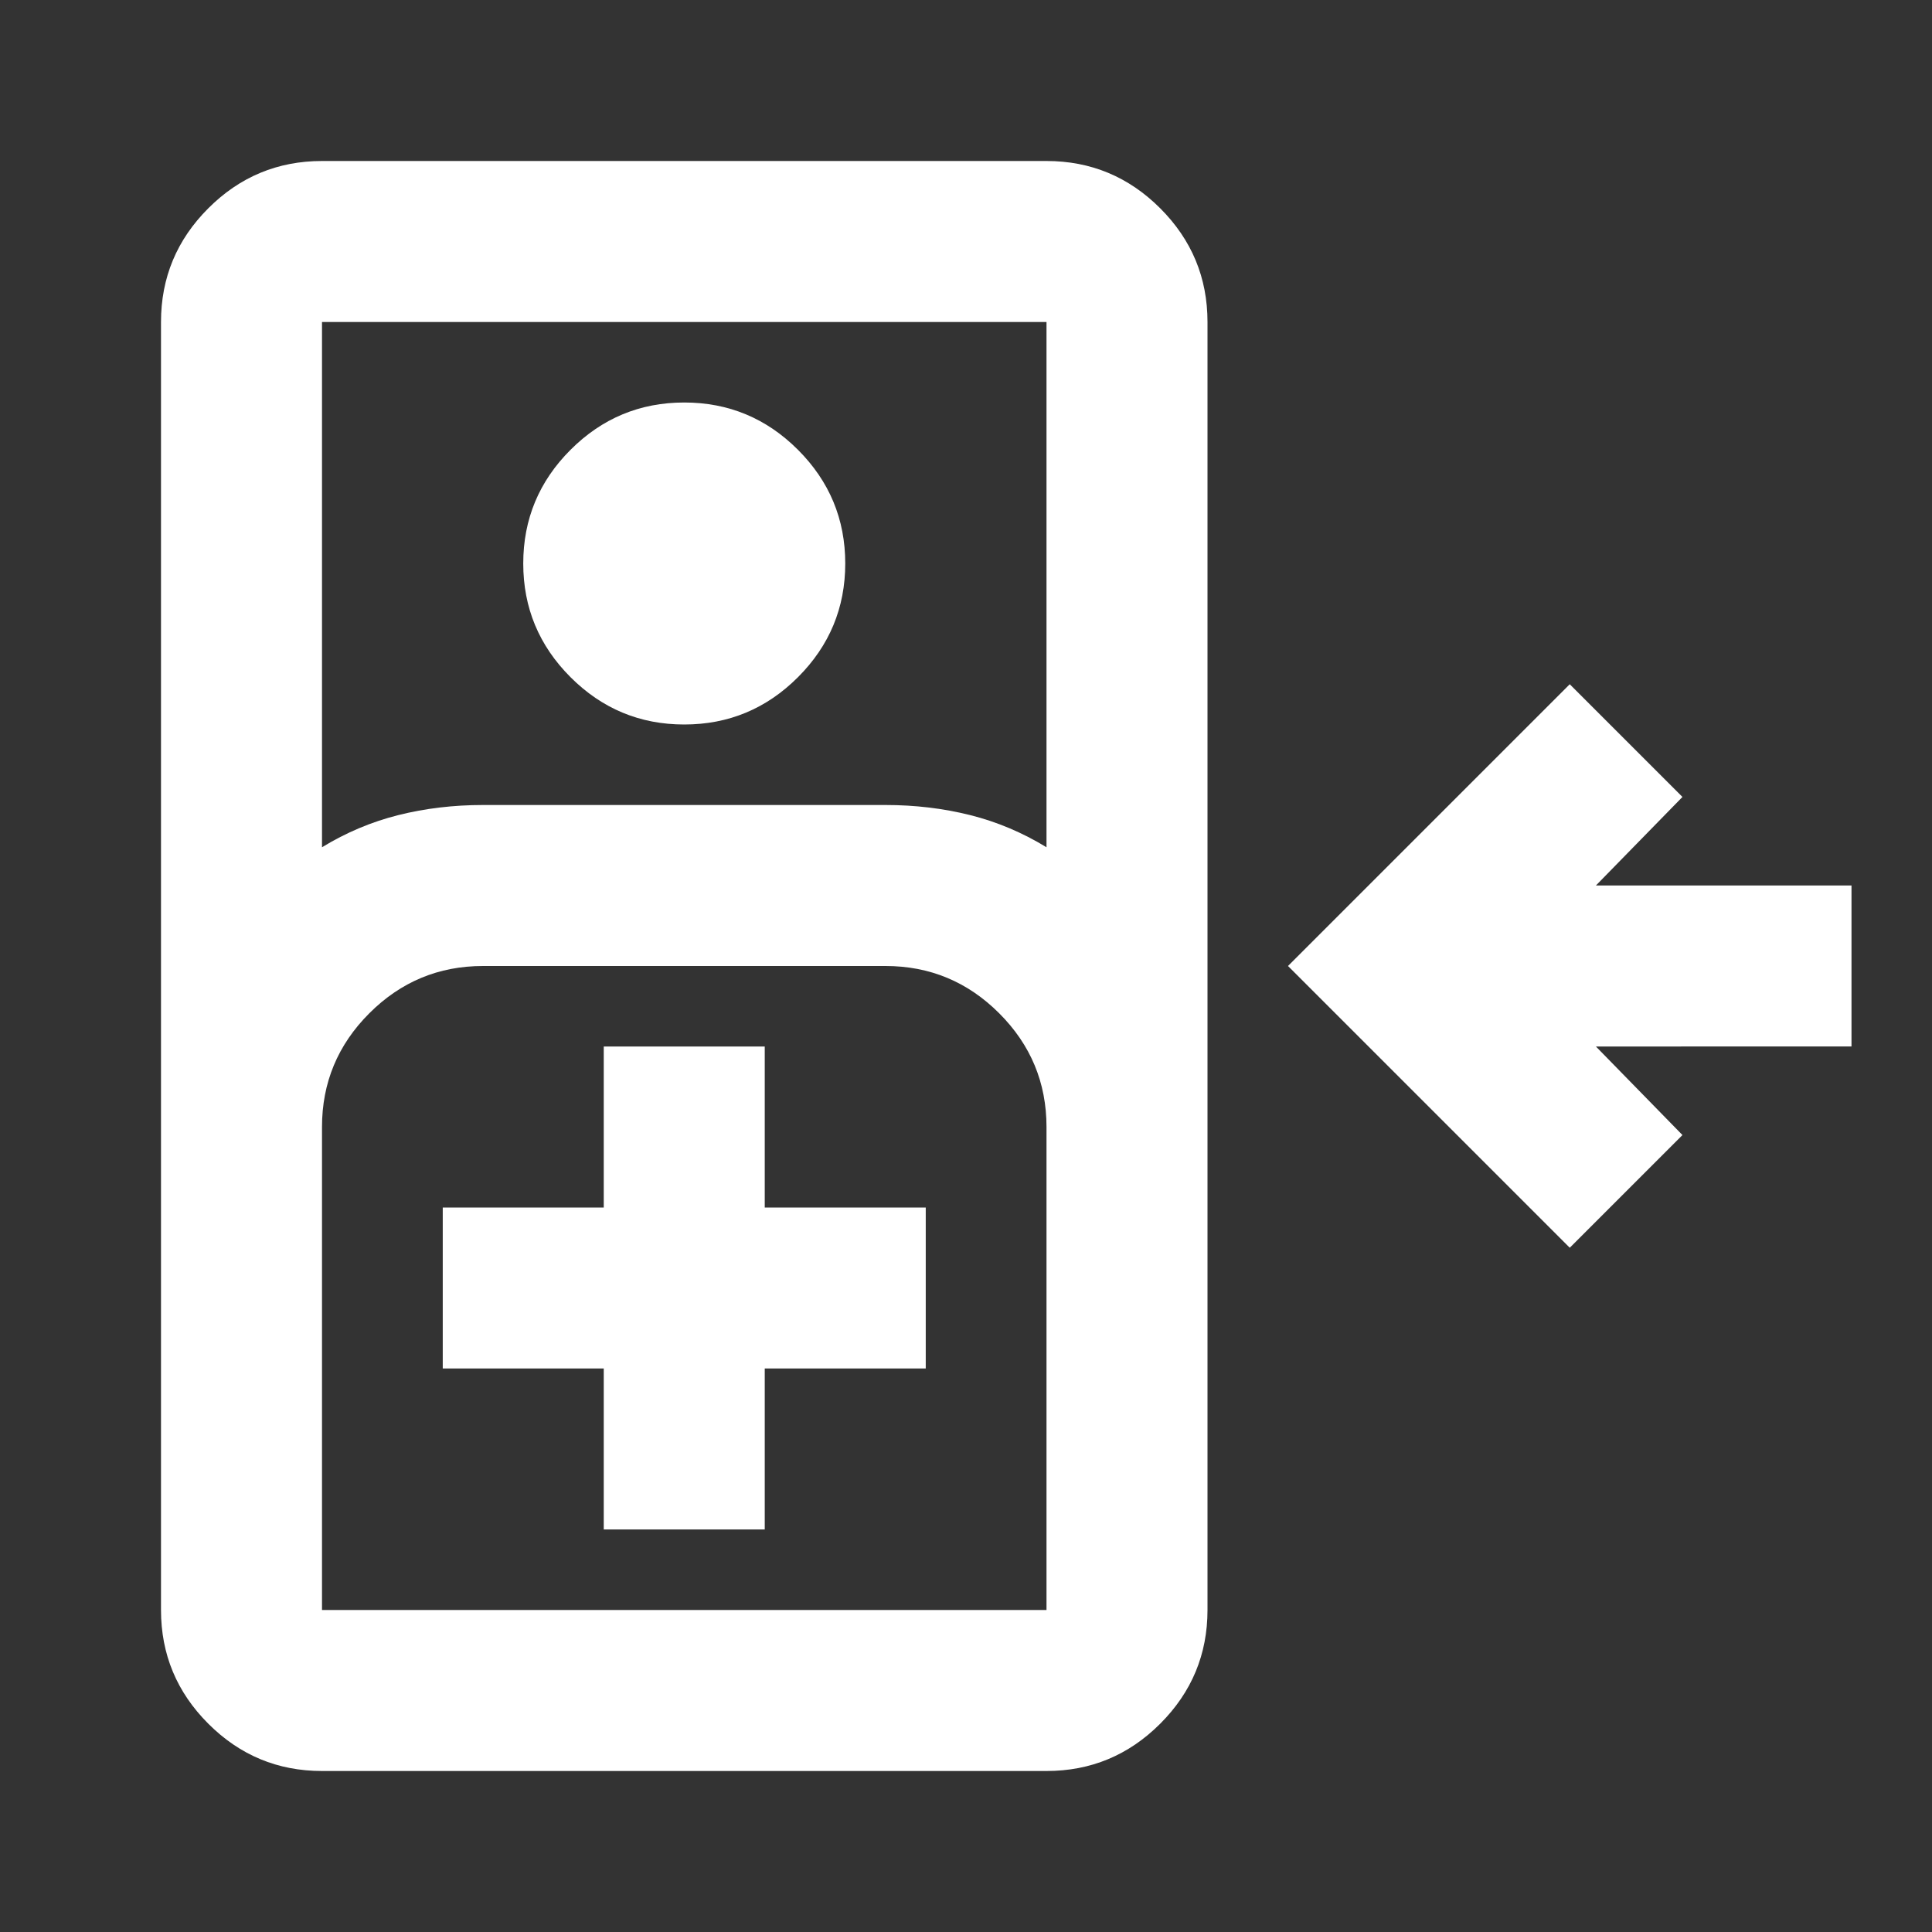 <svg xmlns="http://www.w3.org/2000/svg" width="24" height="24" viewBox="0 -960 960 960">
  <rect x="0" y="-960" width="960" height="960" fill="#333333" stroke="none"/>
  <path d="M160-80q-33 0-56.5-23.5T80-160v-640q0-33 23.5-56.5T160-880h360q33 0 56.5 23.5T600-800v640q0 33-23.5 56.5T520-80zm0-459q18-11 38-16t42-5h200q22 0 42 5t38 16v-261H160zm180-61q-33 0-56.5-23.5T260-680t23.5-56.5T340-760t56.5 23.5T420-680t-23.5 56.5T340-600m440 260L640-480l140-140 56 56-43 44h127v80H793l43 44zM160-160h360v-240q0-33-23.5-56.5T440-480H240q-33 0-56.5 23.5T160-400zm140-40h80v-80h80v-80h-80v-80h-80v80h-80v80h80zm-140 40h360z" fill="white"/>
</svg>
